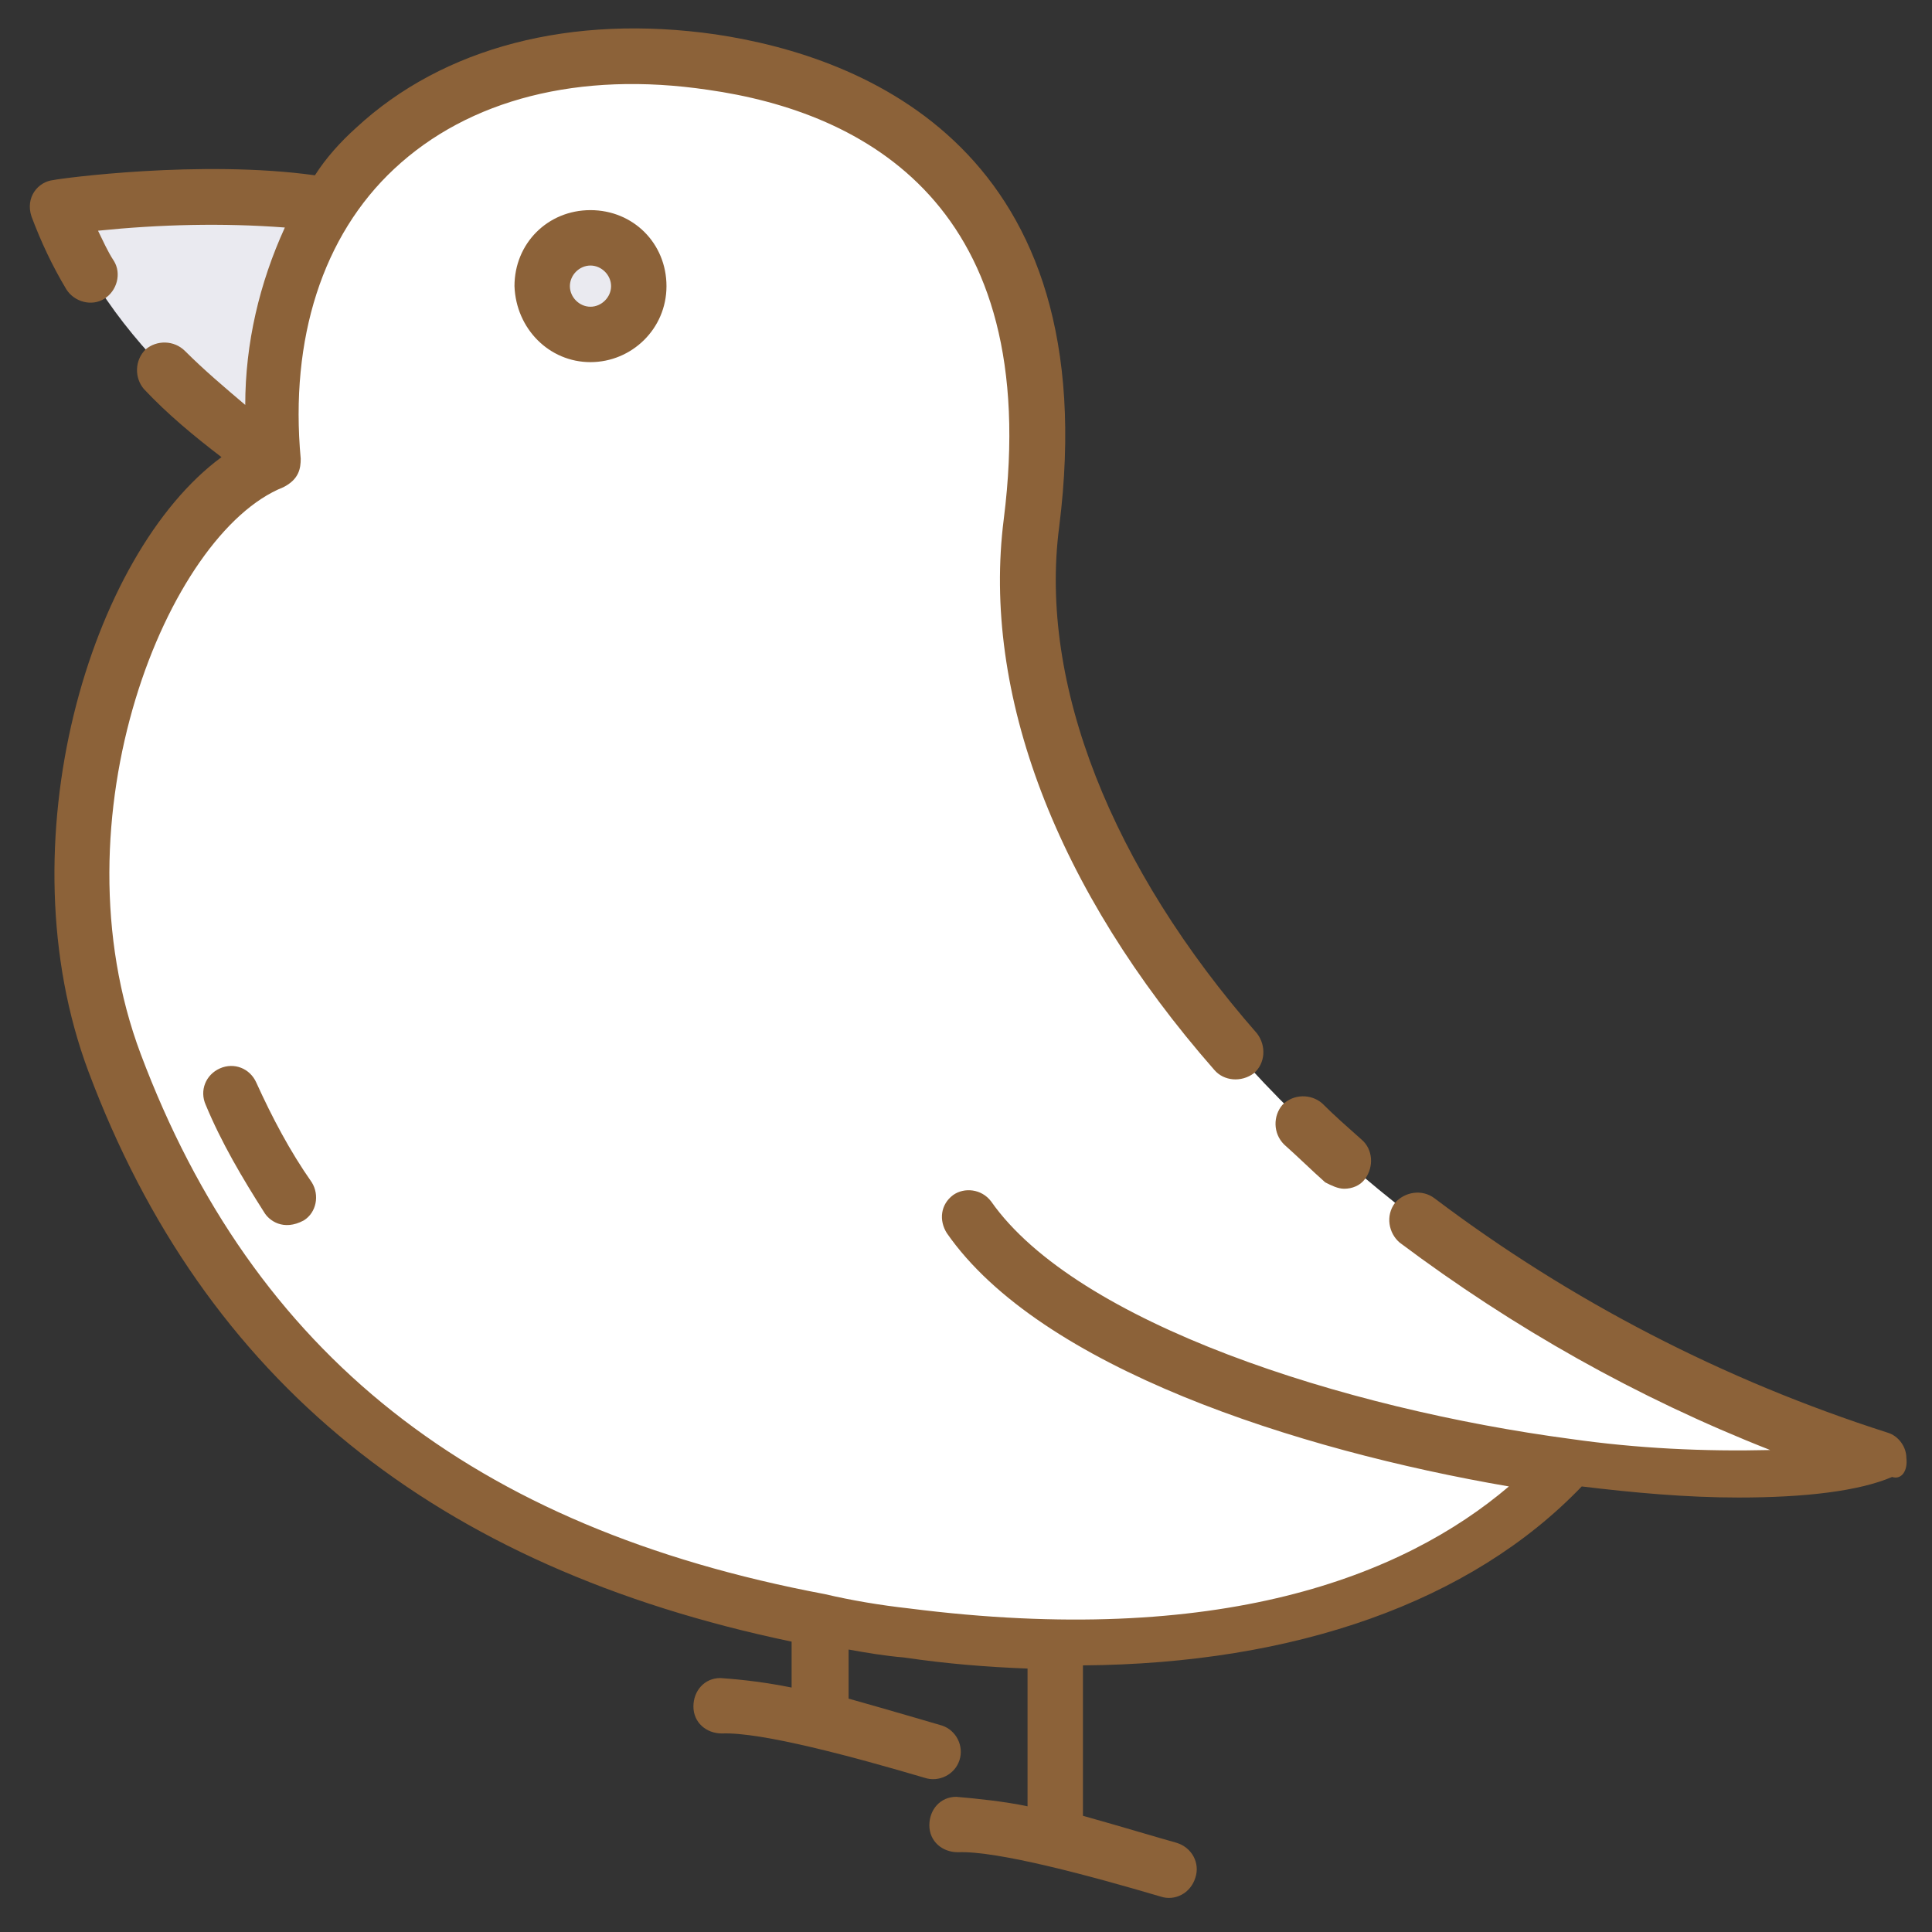 <svg width="34" height="34" viewBox="0 0 34 34" fill="none" xmlns="http://www.w3.org/2000/svg">
<rect x="0" y="0" width="34" height="34" fill="#333333" stroke="none"/>
<path d="M6.769 3.921L4.846 8.129C4.846 8.129 1.948 6.317 1.056 3.67C1.028 3.67 4.846 3.113 6.769 3.921Z" fill="#EAEAF0"/>
<path d="M2.031 18.718C3.703 23.205 7.242 27.608 15.965 28.778C20.284 29.363 24.213 28.667 26.721 26.66C27.056 26.41 27.335 26.131 27.613 25.797C27.669 25.797 27.725 25.824 27.753 25.824C30.093 26.131 32.1 26.075 33.075 25.685C23.517 22.592 17.386 15.123 18.138 9.216C18.891 3.308 15.407 1.524 12.537 1.106C7.688 0.41 4.4 3.336 4.818 8.129C2.393 9.104 0.443 14.538 2.031 18.718Z" fill="white"/>
<path d="M10.391 5.899C9.93 5.899 9.555 5.525 9.555 5.063C9.555 4.602 9.93 4.227 10.391 4.227C10.853 4.227 11.227 4.602 11.227 5.063C11.227 5.525 10.853 5.899 10.391 5.899Z" fill="#EAEAF0"/>
<path d="M33.549 25.657C33.549 25.462 33.41 25.267 33.215 25.211C30.344 24.292 27.641 22.898 25.244 21.087C25.022 20.92 24.715 20.976 24.548 21.171C24.381 21.394 24.436 21.7 24.631 21.867C26.638 23.372 28.811 24.598 31.152 25.518C29.982 25.546 28.811 25.49 27.641 25.323C23.656 24.793 18.947 23.288 17.442 21.143C17.274 20.92 16.968 20.892 16.773 21.031C16.55 21.198 16.522 21.477 16.662 21.7C18.306 24.069 22.82 25.518 26.554 26.159C24.687 27.747 21.455 29.001 15.993 28.305C15.491 28.249 14.989 28.165 14.516 28.054C8.301 26.883 4.456 23.818 2.477 18.551C0.917 14.399 2.951 9.383 4.985 8.575C5.264 8.435 5.292 8.24 5.292 8.073C5.097 5.955 5.682 4.144 6.936 2.973C8.246 1.747 10.196 1.246 12.454 1.58C15.212 1.97 18.361 3.614 17.665 9.132C17.274 12.197 18.584 15.653 21.371 18.83C21.538 19.025 21.845 19.053 22.068 18.886C22.263 18.718 22.291 18.412 22.123 18.189C19.56 15.263 18.278 12.03 18.64 9.271C19.476 2.639 15.212 0.995 12.593 0.605C10.057 0.242 7.8 0.828 6.267 2.249C5.988 2.5 5.738 2.778 5.542 3.085C3.536 2.806 1.056 3.141 0.944 3.168C0.666 3.196 0.443 3.475 0.554 3.809C0.721 4.255 0.917 4.673 1.167 5.091C1.307 5.314 1.613 5.398 1.836 5.258C2.059 5.119 2.143 4.813 2.003 4.59C1.892 4.422 1.808 4.227 1.725 4.06C2.811 3.949 3.926 3.921 5.013 4.004C4.567 4.98 4.316 6.039 4.316 7.126C3.954 6.819 3.592 6.513 3.257 6.178C3.062 5.983 2.756 5.983 2.561 6.15C2.366 6.345 2.366 6.652 2.533 6.847C2.951 7.293 3.425 7.683 3.898 8.045C1.585 9.745 0.053 14.845 1.557 18.858C3.592 24.292 7.66 27.58 13.931 28.89V29.698C13.512 29.614 13.095 29.559 12.677 29.531C12.398 29.531 12.203 29.754 12.203 30.032C12.203 30.311 12.426 30.506 12.704 30.506C13.401 30.478 15.045 30.924 16.271 31.286C16.522 31.37 16.801 31.231 16.884 30.98C16.968 30.729 16.829 30.45 16.578 30.367C16.578 30.367 15.63 30.088 14.934 29.893V29.029C15.24 29.085 15.575 29.141 15.909 29.169C16.662 29.28 17.358 29.336 18.083 29.364V31.788C17.692 31.704 17.163 31.649 16.829 31.621C16.55 31.621 16.355 31.844 16.355 32.122C16.355 32.401 16.578 32.596 16.857 32.596C17.553 32.568 19.197 33.014 20.424 33.376C20.674 33.46 20.953 33.321 21.037 33.042C21.12 32.791 20.981 32.513 20.702 32.429C20.396 32.345 19.755 32.15 19.058 31.955V29.308C22.792 29.28 25.886 28.193 27.836 26.159C28.756 26.27 29.675 26.354 30.595 26.354C31.765 26.354 32.713 26.242 33.298 25.992C33.465 26.047 33.577 25.88 33.549 25.657ZM23.656 20.92C23.545 20.92 23.433 20.864 23.322 20.808C23.071 20.585 22.848 20.363 22.597 20.14C22.402 19.945 22.402 19.638 22.569 19.443C22.764 19.248 23.071 19.248 23.266 19.415C23.489 19.638 23.712 19.833 23.963 20.056C24.158 20.223 24.186 20.53 24.018 20.753C23.935 20.864 23.796 20.92 23.656 20.92ZM4.651 21.338C4.261 20.725 3.898 20.112 3.62 19.443C3.508 19.192 3.62 18.913 3.87 18.802C4.121 18.691 4.4 18.802 4.511 19.053C4.79 19.666 5.097 20.251 5.487 20.808C5.626 21.031 5.57 21.338 5.347 21.477C4.985 21.672 4.734 21.477 4.651 21.338ZM10.391 6.373C11.116 6.373 11.729 5.788 11.729 5.036C11.729 4.283 11.144 3.698 10.391 3.698C9.639 3.698 9.054 4.283 9.054 5.036C9.082 5.788 9.667 6.373 10.391 6.373ZM10.391 5.398C10.196 5.398 10.029 5.231 10.029 5.036C10.029 4.84 10.196 4.673 10.391 4.673C10.586 4.673 10.754 4.84 10.754 5.036C10.754 5.231 10.586 5.398 10.391 5.398Z" fill="#8C6239"/>
</svg>
